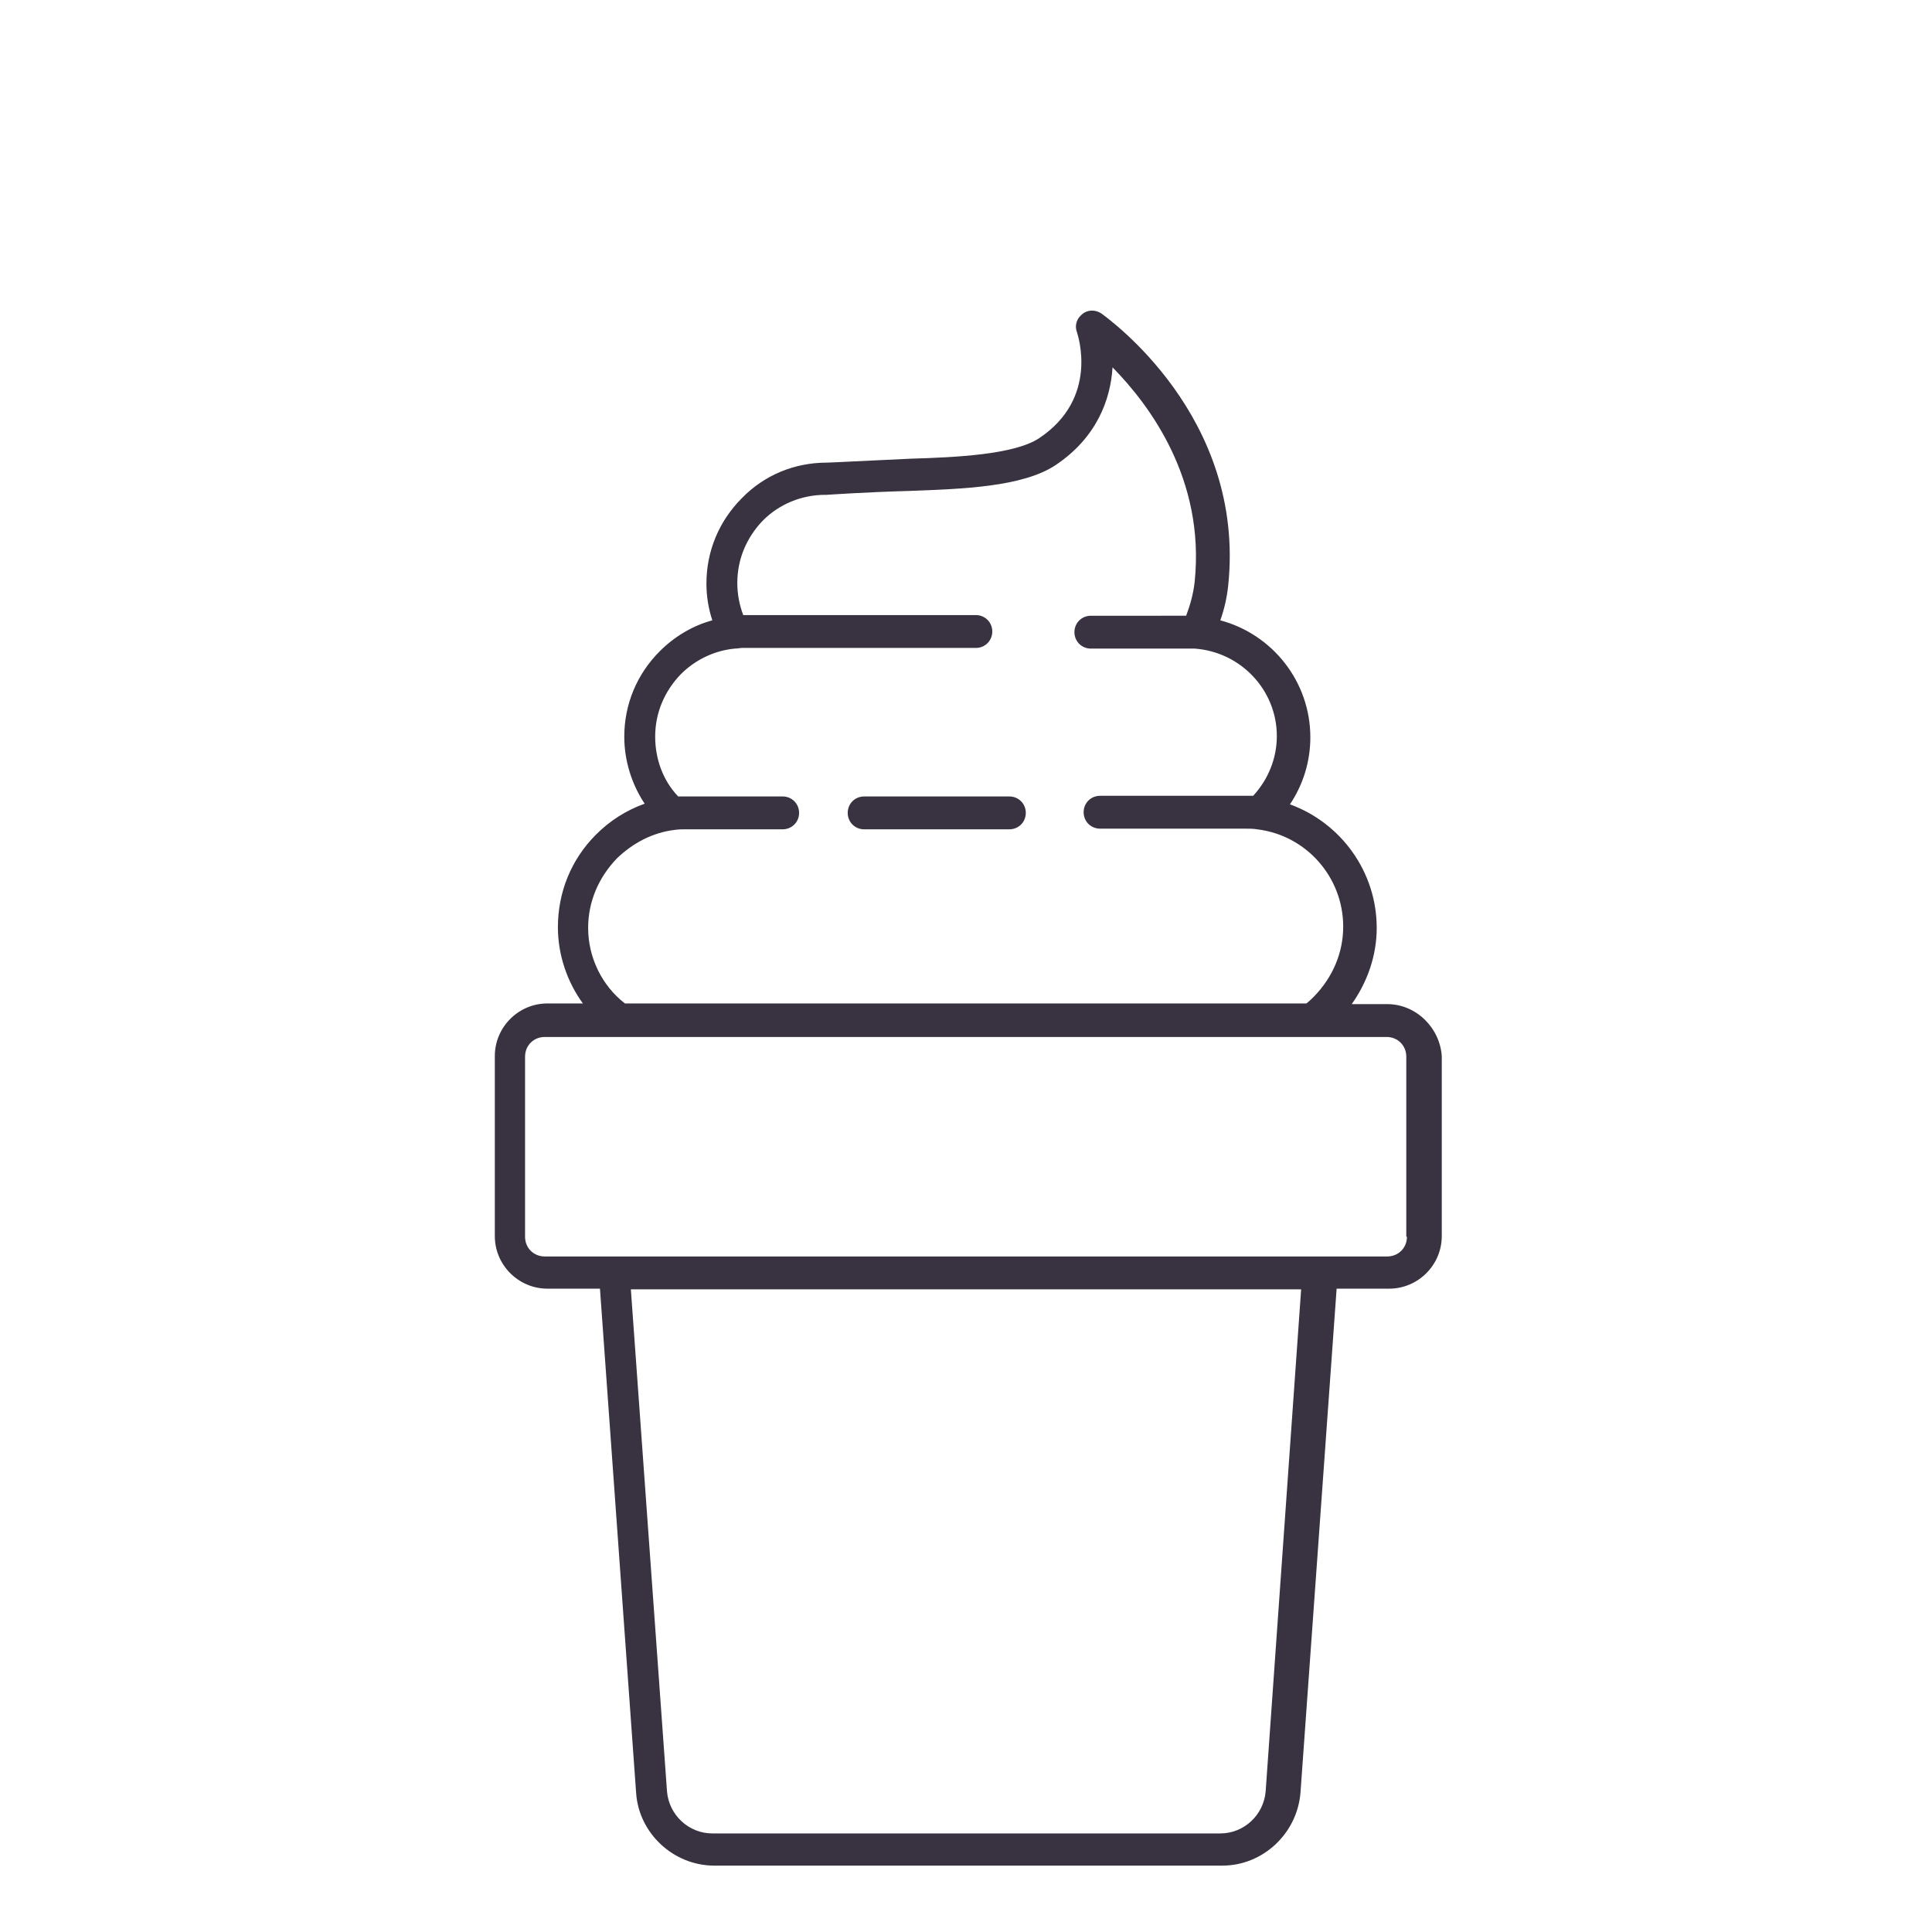 <?xml version="1.0" encoding="utf-8"?>
<!-- Generator: Adobe Illustrator 21.1.0, SVG Export Plug-In . SVG Version: 6.00 Build 0)  -->
<svg version="1.1" id="Layer_1" xmlns="http://www.w3.org/2000/svg" xmlns:xlink="http://www.w3.org/1999/xlink" x="0px" y="0px"
	 viewBox="0 0 294 294" style="enable-background:new 0 0 294 294;" xml:space="preserve">
<style type="text/css">
	.st0{fill:#393240;}
</style>
<g>
	<path class="st0" d="M153.6,121.2h-22.1c-1.4,0-2.5,1.1-2.5,2.5s1.1,2.5,2.5,2.5h22.1c1.4,0,2.5-1.1,2.5-2.5S155,121.2,153.6,121.2
		z"/>
	<path class="st0" d="M211.1,152.8h-5.4c2.4-3.4,3.8-7.4,3.8-11.6c0-8.6-5.5-16-13.2-18.8c2-3,3.1-6.5,3.1-10.2
		c0-8.5-5.8-15.7-13.7-17.8c0.6-1.7,1-3.4,1.2-5.3c2.7-25.8-18.4-40.7-19.3-41.4c-0.9-0.6-2.1-0.6-2.9,0.1c-0.9,0.7-1.2,1.8-0.8,2.8
		c0.1,0.4,3.4,10-5.8,16.1c-3.8,2.5-12.8,2.9-19.5,3.1c-6.8,0.3-12.1,0.6-12.8,0.6c-4.9,0-9.5,1.9-12.9,5.4c-3.5,3.5-5.4,8.1-5.4,13
		c0,1.9,0.3,3.8,0.9,5.6c-3,0.8-5.8,2.5-8,4.7c-3.5,3.5-5.4,8.1-5.4,13c0,3.6,1.1,7.2,3.1,10.2c-2.8,1-5.3,2.6-7.4,4.7
		c-3.8,3.8-5.8,8.8-5.8,14.1c0,4.2,1.4,8.3,3.8,11.6h-5.4c-4.4,0-8,3.6-8,8v27.4c0,4.4,3.6,8,8,8h8l5.5,76.7
		c0.4,6.2,5.7,11.1,11.9,11.1h77.3c6.2,0,11.4-4.9,11.9-11.1l5.5-76.7h8c4.4,0,8-3.6,8-8v-27.4C219.1,156.4,215.5,152.8,211.1,152.8
		z M89.5,141.2c0-4,1.6-7.7,4.4-10.6c2.4-2.3,5.4-3.9,8.7-4.3c0,0,0,0,0,0c0,0,0,0,0,0c0.6-0.1,1.2-0.1,1.8-0.1h14.7
		c1.4,0,2.5-1.1,2.5-2.5s-1.1-2.5-2.5-2.5h-14.7c-0.4,0-0.8,0-1.2,0c-2.3-2.4-3.5-5.7-3.5-9.1c0-3.6,1.4-6.9,3.9-9.5
		c2.2-2.2,5.1-3.6,8.2-3.9c0,0,0,0,0,0c0.4,0,0.8-0.1,1.2-0.1h35.5c1.4,0,2.5-1.1,2.5-2.5s-1.1-2.5-2.5-2.5h-35.4
		c-0.6-1.6-0.9-3.2-0.9-4.9c0-3.6,1.4-6.9,3.9-9.5c2.5-2.5,5.9-3.9,9.5-3.9c0.1,0,0.1,0,0.2,0c0.1,0,5.6-0.4,12.8-0.6
		c7.9-0.3,17-0.6,22-3.9c6.3-4.2,8.4-10,8.7-14.9c5.6,5.7,14.1,17,12.5,32.6c-0.2,1.9-0.7,3.6-1.3,5.2H166c-1.4,0-2.5,1.1-2.5,2.5
		s1.1,2.5,2.5,2.5h14.9c0.3,0,0.6,0,0.9,0c0,0,0,0,0,0c0,0,0,0,0,0c7,0.5,12.5,6.3,12.5,13.3c0,3.4-1.3,6.6-3.6,9.1
		c-0.4,0-0.8,0-1.2,0h-22.1c-1.4,0-2.5,1.1-2.5,2.5s1.1,2.5,2.5,2.5h22.1c0.7,0,1.2,0,1.8,0.1c0,0,0,0,0,0c0,0,0,0,0,0
		c7.5,0.9,13.1,7.3,13.1,14.8c0,4-1.6,7.7-4.4,10.6c-0.4,0.4-0.7,0.7-1.2,1.1H95.1C91.6,150,89.5,145.7,89.5,141.2z M192.6,272.6
		c-0.3,3.6-3.3,6.4-6.9,6.4h-77.3c-3.6,0-6.6-2.8-6.9-6.4L96,196.2h102L192.6,272.6z M214.1,188.2c0,1.7-1.3,3-3,3H82.9
		c-1.7,0-3-1.3-3-3v-27.4c0-1.7,1.3-3,3-3h11.3h105.5h11.3c1.7,0,3,1.3,3,3V188.2z"/>
</g>
</svg>
